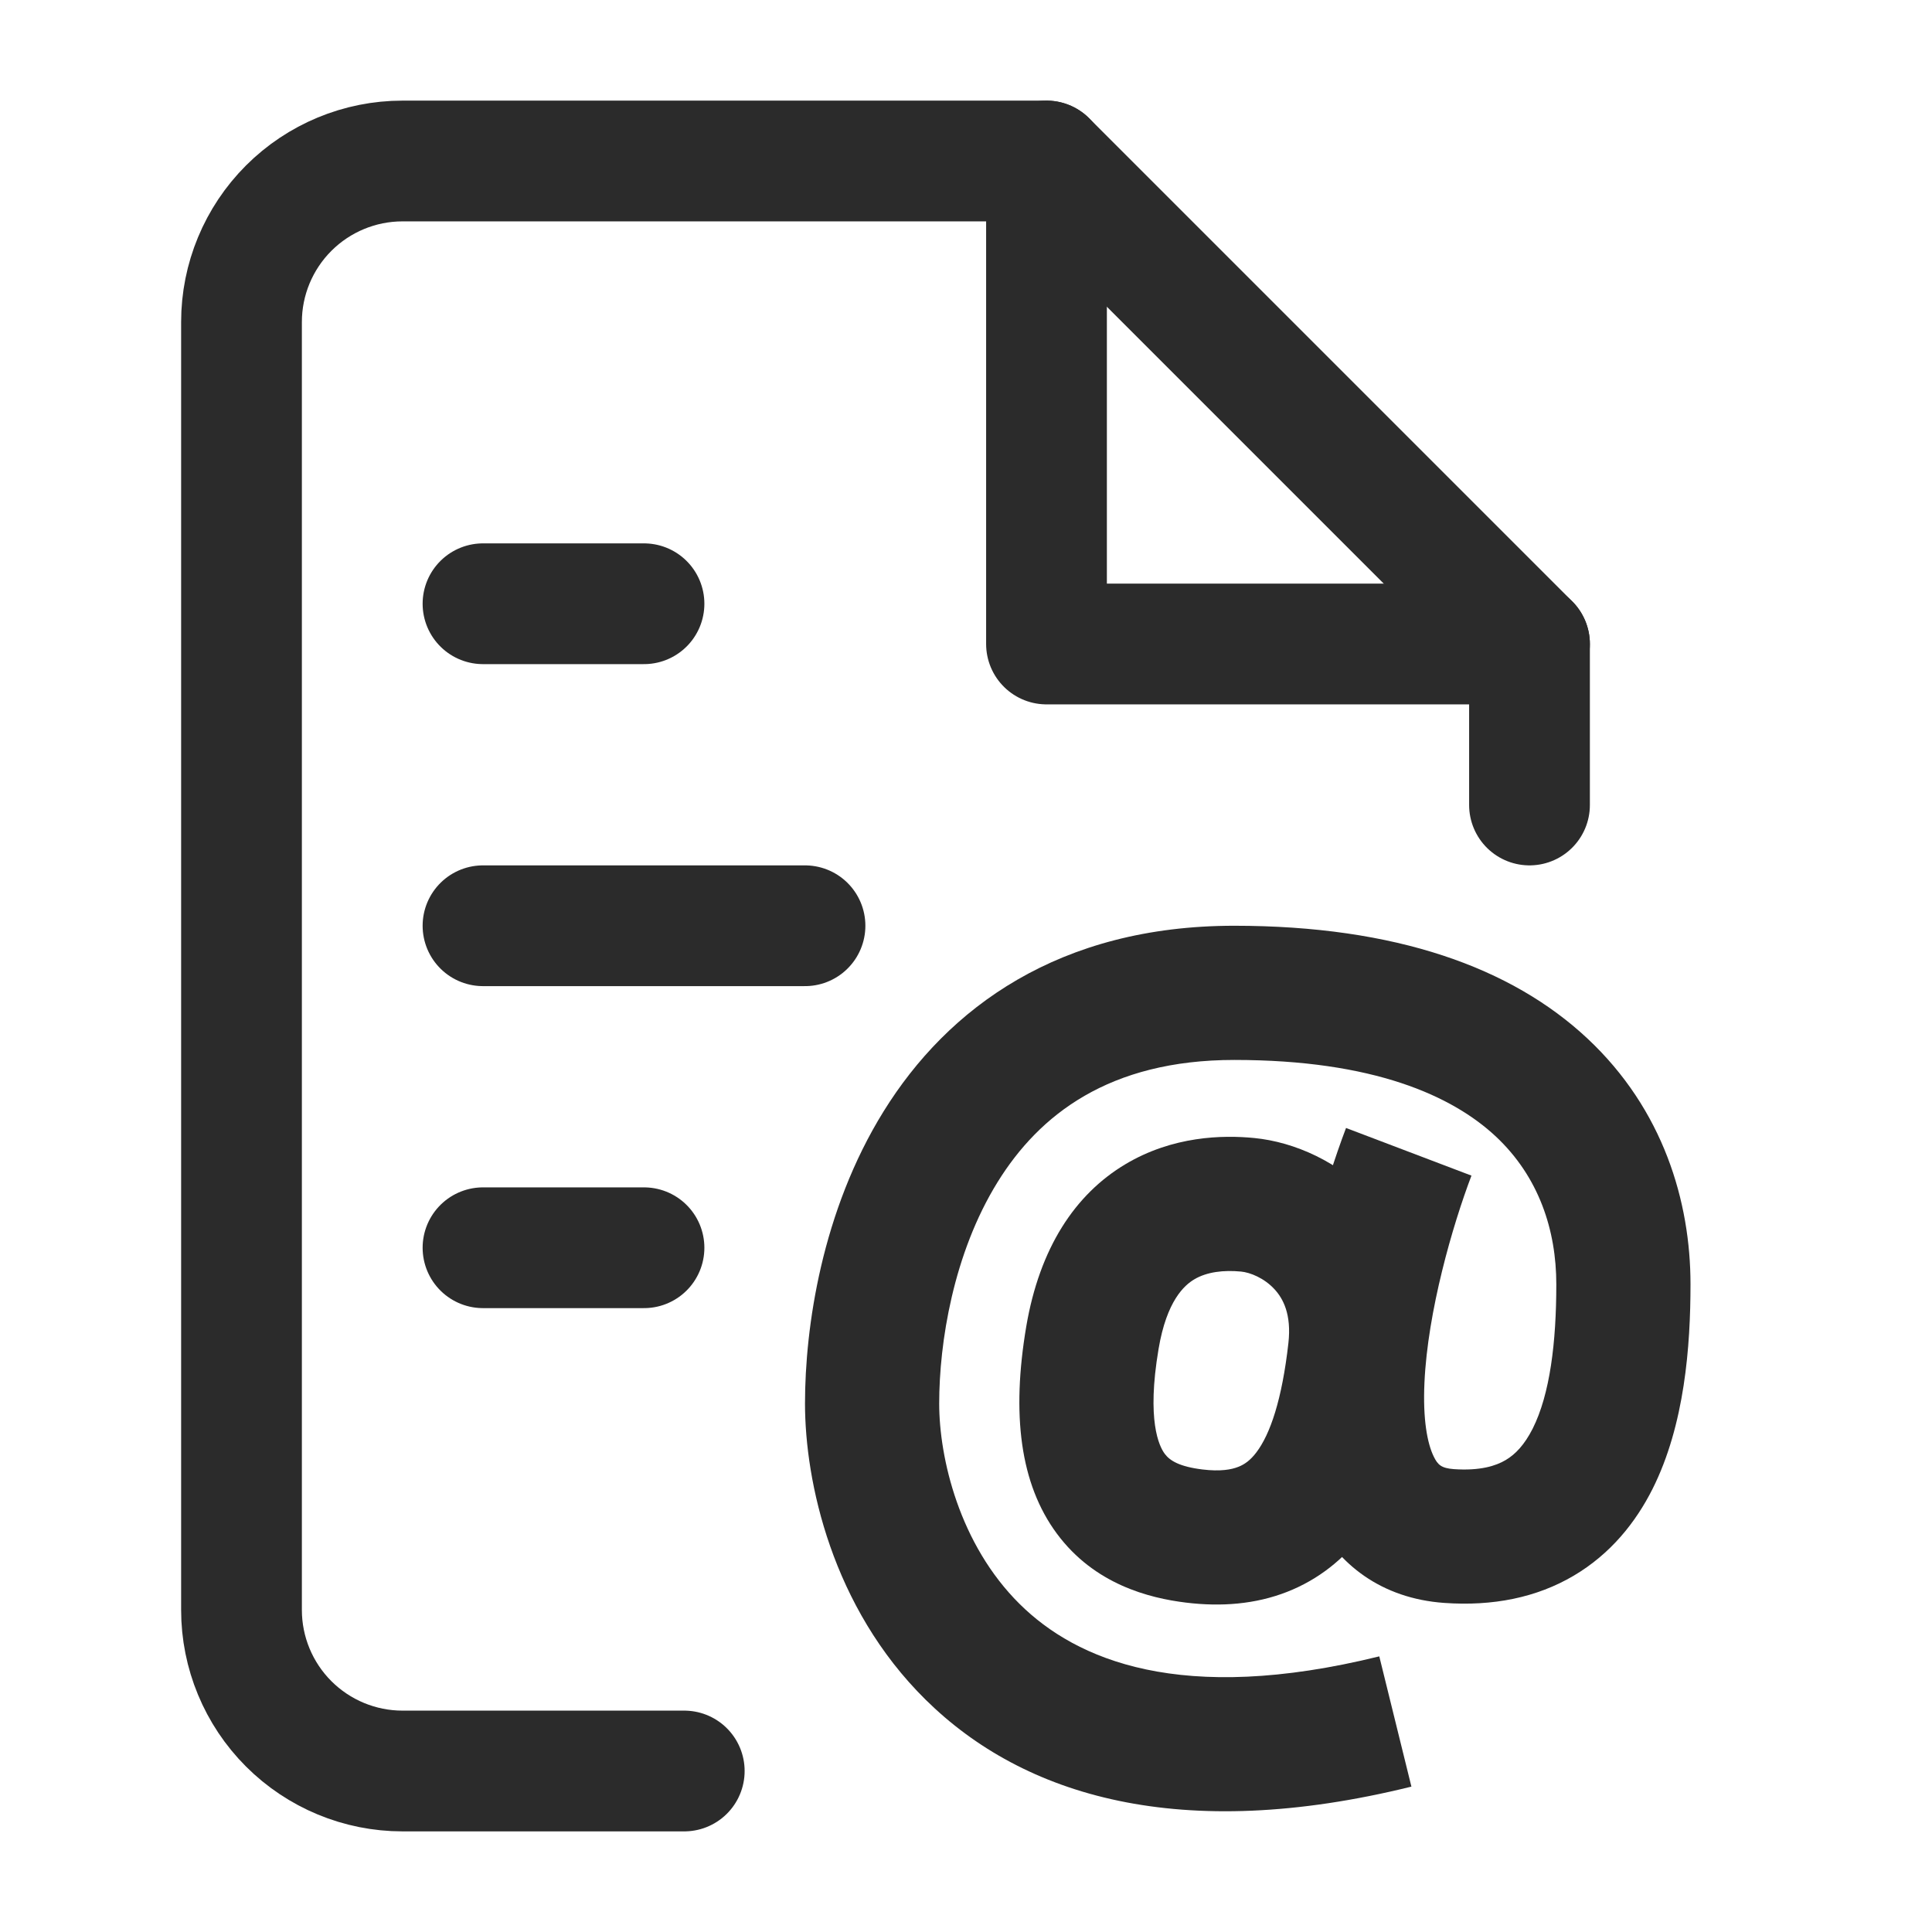 <svg width="24" height="24" viewBox="0 0 24 24" fill="none" xmlns="http://www.w3.org/2000/svg">
<path d="M8.5 22H5C4.47 22 3.961 21.789 3.586 21.414C3.211 21.039 3 20.53 3 20V4C3 3.47 3.211 2.961 3.586 2.586C3.961 2.211 4.47 2 5 2H13L19 8V10" stroke="#2B2B2B" stroke-width="1.5" stroke-linecap="round" stroke-linejoin="round"/>
<path d="M13 2V8H19" stroke="#2B2B2B" stroke-width="1.5" stroke-linecap="round" stroke-linejoin="round"/>
<path d="M10 11.5H6" stroke="#2B2B2B" stroke-width="1.5" stroke-linecap="round" stroke-linejoin="round"/>
<path d="M8 15.5H6" stroke="#2B2B2B" stroke-width="1.5" stroke-linecap="round" stroke-linejoin="round"/>
<path d="M8 7.5H7H6" stroke="#2B2B2B" stroke-width="1.5" stroke-linecap="round" stroke-linejoin="round"/>
<path fill-rule="evenodd" clip-rule="evenodd" d="M10.975 13.808C11.774 12.518 13.158 11.5 15.333 11.5C17.338 11.5 18.777 12.019 19.719 12.9C20.664 13.784 21 14.929 21 15.954C21 16.717 20.929 17.699 20.528 18.497C20.319 18.912 20.007 19.304 19.549 19.574C19.088 19.846 18.545 19.955 17.941 19.912C17.164 19.857 16.615 19.436 16.317 18.834C16.052 18.297 16.005 17.661 16.03 17.101C16.081 15.964 16.456 14.71 16.721 14.012L18.279 14.604C18.044 15.223 17.735 16.289 17.695 17.177C17.674 17.629 17.73 17.931 17.811 18.095C17.86 18.195 17.903 18.238 18.059 18.25C18.388 18.273 18.583 18.209 18.703 18.138C18.826 18.066 18.939 17.945 19.039 17.748C19.255 17.319 19.333 16.672 19.333 15.954C19.333 15.285 19.119 14.621 18.581 14.117C18.04 13.612 17.062 13.167 15.333 13.167C13.776 13.167 12.909 13.85 12.392 14.685C11.842 15.573 11.667 16.68 11.667 17.435C11.667 18.111 11.916 19.184 12.669 19.928C13.368 20.618 14.668 21.184 17.134 20.576L17.533 22.194C14.666 22.902 12.716 22.316 11.498 21.114C10.334 19.965 10 18.405 10 17.435C10 16.49 10.208 15.046 10.975 13.808Z" fill="#2B2B2B"/>
<path fill-rule="evenodd" clip-rule="evenodd" d="M13.979 14.463C14.568 14.111 15.189 14.098 15.582 14.137C16.079 14.186 16.638 14.431 17.057 14.885C17.499 15.363 17.755 16.042 17.662 16.87C17.574 17.649 17.387 18.453 16.934 19.05C16.696 19.363 16.384 19.62 15.988 19.775C15.597 19.928 15.172 19.962 14.731 19.908C14.275 19.852 13.597 19.682 13.13 19.053C12.67 18.433 12.565 17.567 12.748 16.481C12.914 15.502 13.355 14.836 13.979 14.463ZM14.835 15.893C14.713 15.966 14.493 16.157 14.392 16.758C14.242 17.646 14.399 17.966 14.469 18.06C14.532 18.145 14.652 18.219 14.935 18.254C15.162 18.282 15.299 18.255 15.382 18.222C15.46 18.192 15.533 18.14 15.607 18.042C15.779 17.816 15.926 17.386 16.005 16.684C16.045 16.326 15.939 16.131 15.832 16.015C15.703 15.875 15.529 15.807 15.418 15.796C15.203 15.775 14.992 15.799 14.835 15.893Z" fill="#2B2B2B"/>
</svg>
